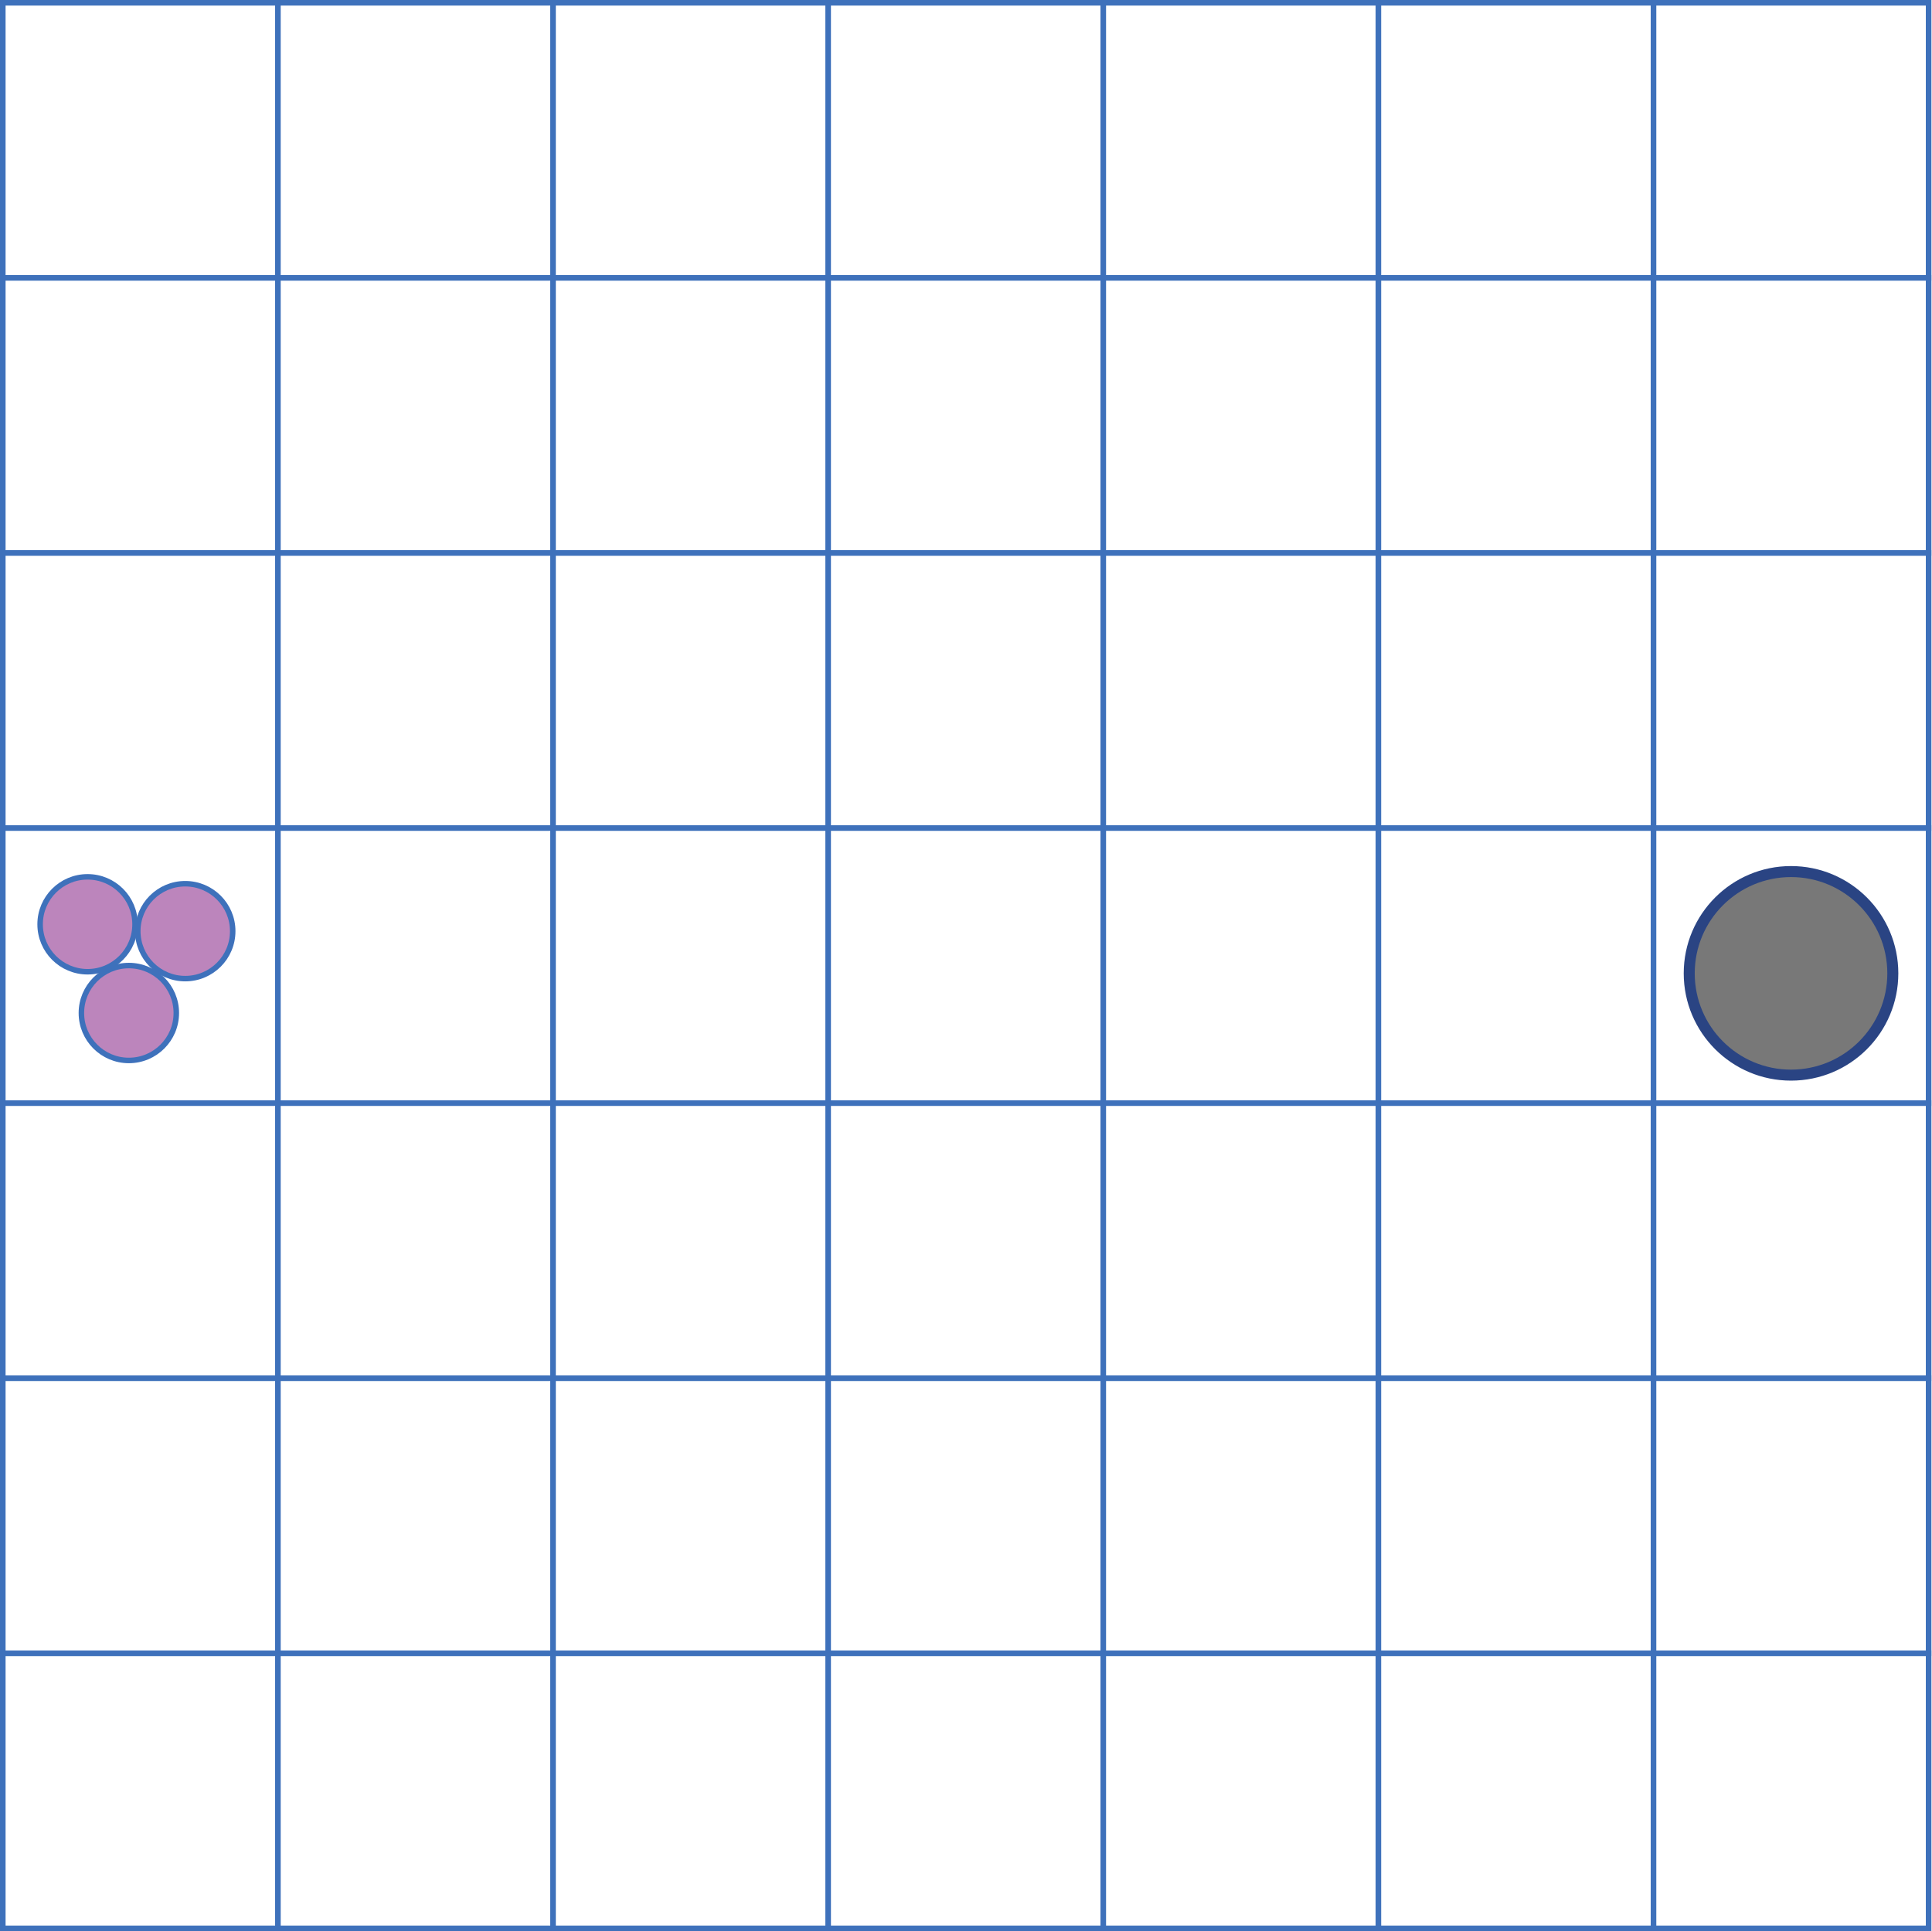 <?xml version="1.0" encoding="utf-8"?>
<!-- Generator: Adobe Illustrator 16.0.0, SVG Export Plug-In . SVG Version: 6.00 Build 0)  -->
<!DOCTYPE svg PUBLIC "-//W3C//DTD SVG 1.1//EN" "http://www.w3.org/Graphics/SVG/1.1/DTD/svg11.dtd">
<svg version="1.1" id="Layer_1" xmlns="http://www.w3.org/2000/svg" xmlns:xlink="http://www.w3.org/1999/xlink" x="0px" y="0px"
	 width="351.121px" height="351px" viewBox="0 0 351.121 351" enable-background="new 0 0 351.121 351" xml:space="preserve">
<g>
	<rect x="0.5" y="0.5" fill="none" stroke="#3E71BB" stroke-miterlimit="10" width="50" height="350"/>
	<rect x="50.5" y="0.5" fill="none" stroke="#3E71BB" stroke-miterlimit="10" width="50" height="350"/>
	<rect x="100.5" y="0.5" fill="none" stroke="#3E71BB" stroke-miterlimit="10" width="50" height="350"/>
	<rect x="150.5" y="0.5" fill="none" stroke="#3E71BB" stroke-miterlimit="10" width="50" height="350"/>
	<rect x="200.5" y="0.5" fill="none" stroke="#3E71BB" stroke-miterlimit="10" width="50" height="350"/>
	<rect x="250.5" y="0.5" fill="none" stroke="#3E71BB" stroke-miterlimit="10" width="50" height="350"/>
	<rect x="300.5" y="0.5" fill="none" stroke="#3E71BB" stroke-miterlimit="10" width="50" height="350"/>
	<rect x="0.5" y="0.5" fill="none" stroke="#3E71BB" stroke-miterlimit="10" width="350" height="50"/>
	<rect x="0.5" y="50.5" fill="none" stroke="#3E71BB" stroke-miterlimit="10" width="350" height="50"/>
	<rect x="0.5" y="100.5" fill="none" stroke="#3E71BB" stroke-miterlimit="10" width="350" height="50"/>
	<rect x="0.5" y="150.5" fill="none" stroke="#3E71BB" stroke-miterlimit="10" width="350" height="50"/>
	<rect x="0.5" y="200.5" fill="none" stroke="#3E71BB" stroke-miterlimit="10" width="350" height="50"/>
	<rect x="0.5" y="250.5" fill="none" stroke="#3E71BB" stroke-miterlimit="10" width="350" height="50"/>
	<rect x="0.5" y="300.5" fill="none" stroke="#3E71BB" stroke-miterlimit="10" width="350" height="50"/>
</g>
<circle fill="#BC85BC" stroke="#3E71BB" stroke-miterlimit="10" cx="33.667" cy="169.25" r="8.625"/>
<circle fill="#BC85BC" stroke="#3E71BB" stroke-miterlimit="10" cx="23.417" cy="184.125" r="8.625"/>
<circle fill="#BC85BC" stroke="#3E71BB" stroke-miterlimit="10" cx="15.917" cy="168" r="8.625"/>
<circle fill="#787878" stroke="#2A4483" stroke-width="2" stroke-miterlimit="10" cx="325.5" cy="176.917" r="18.5"/>
</svg>
